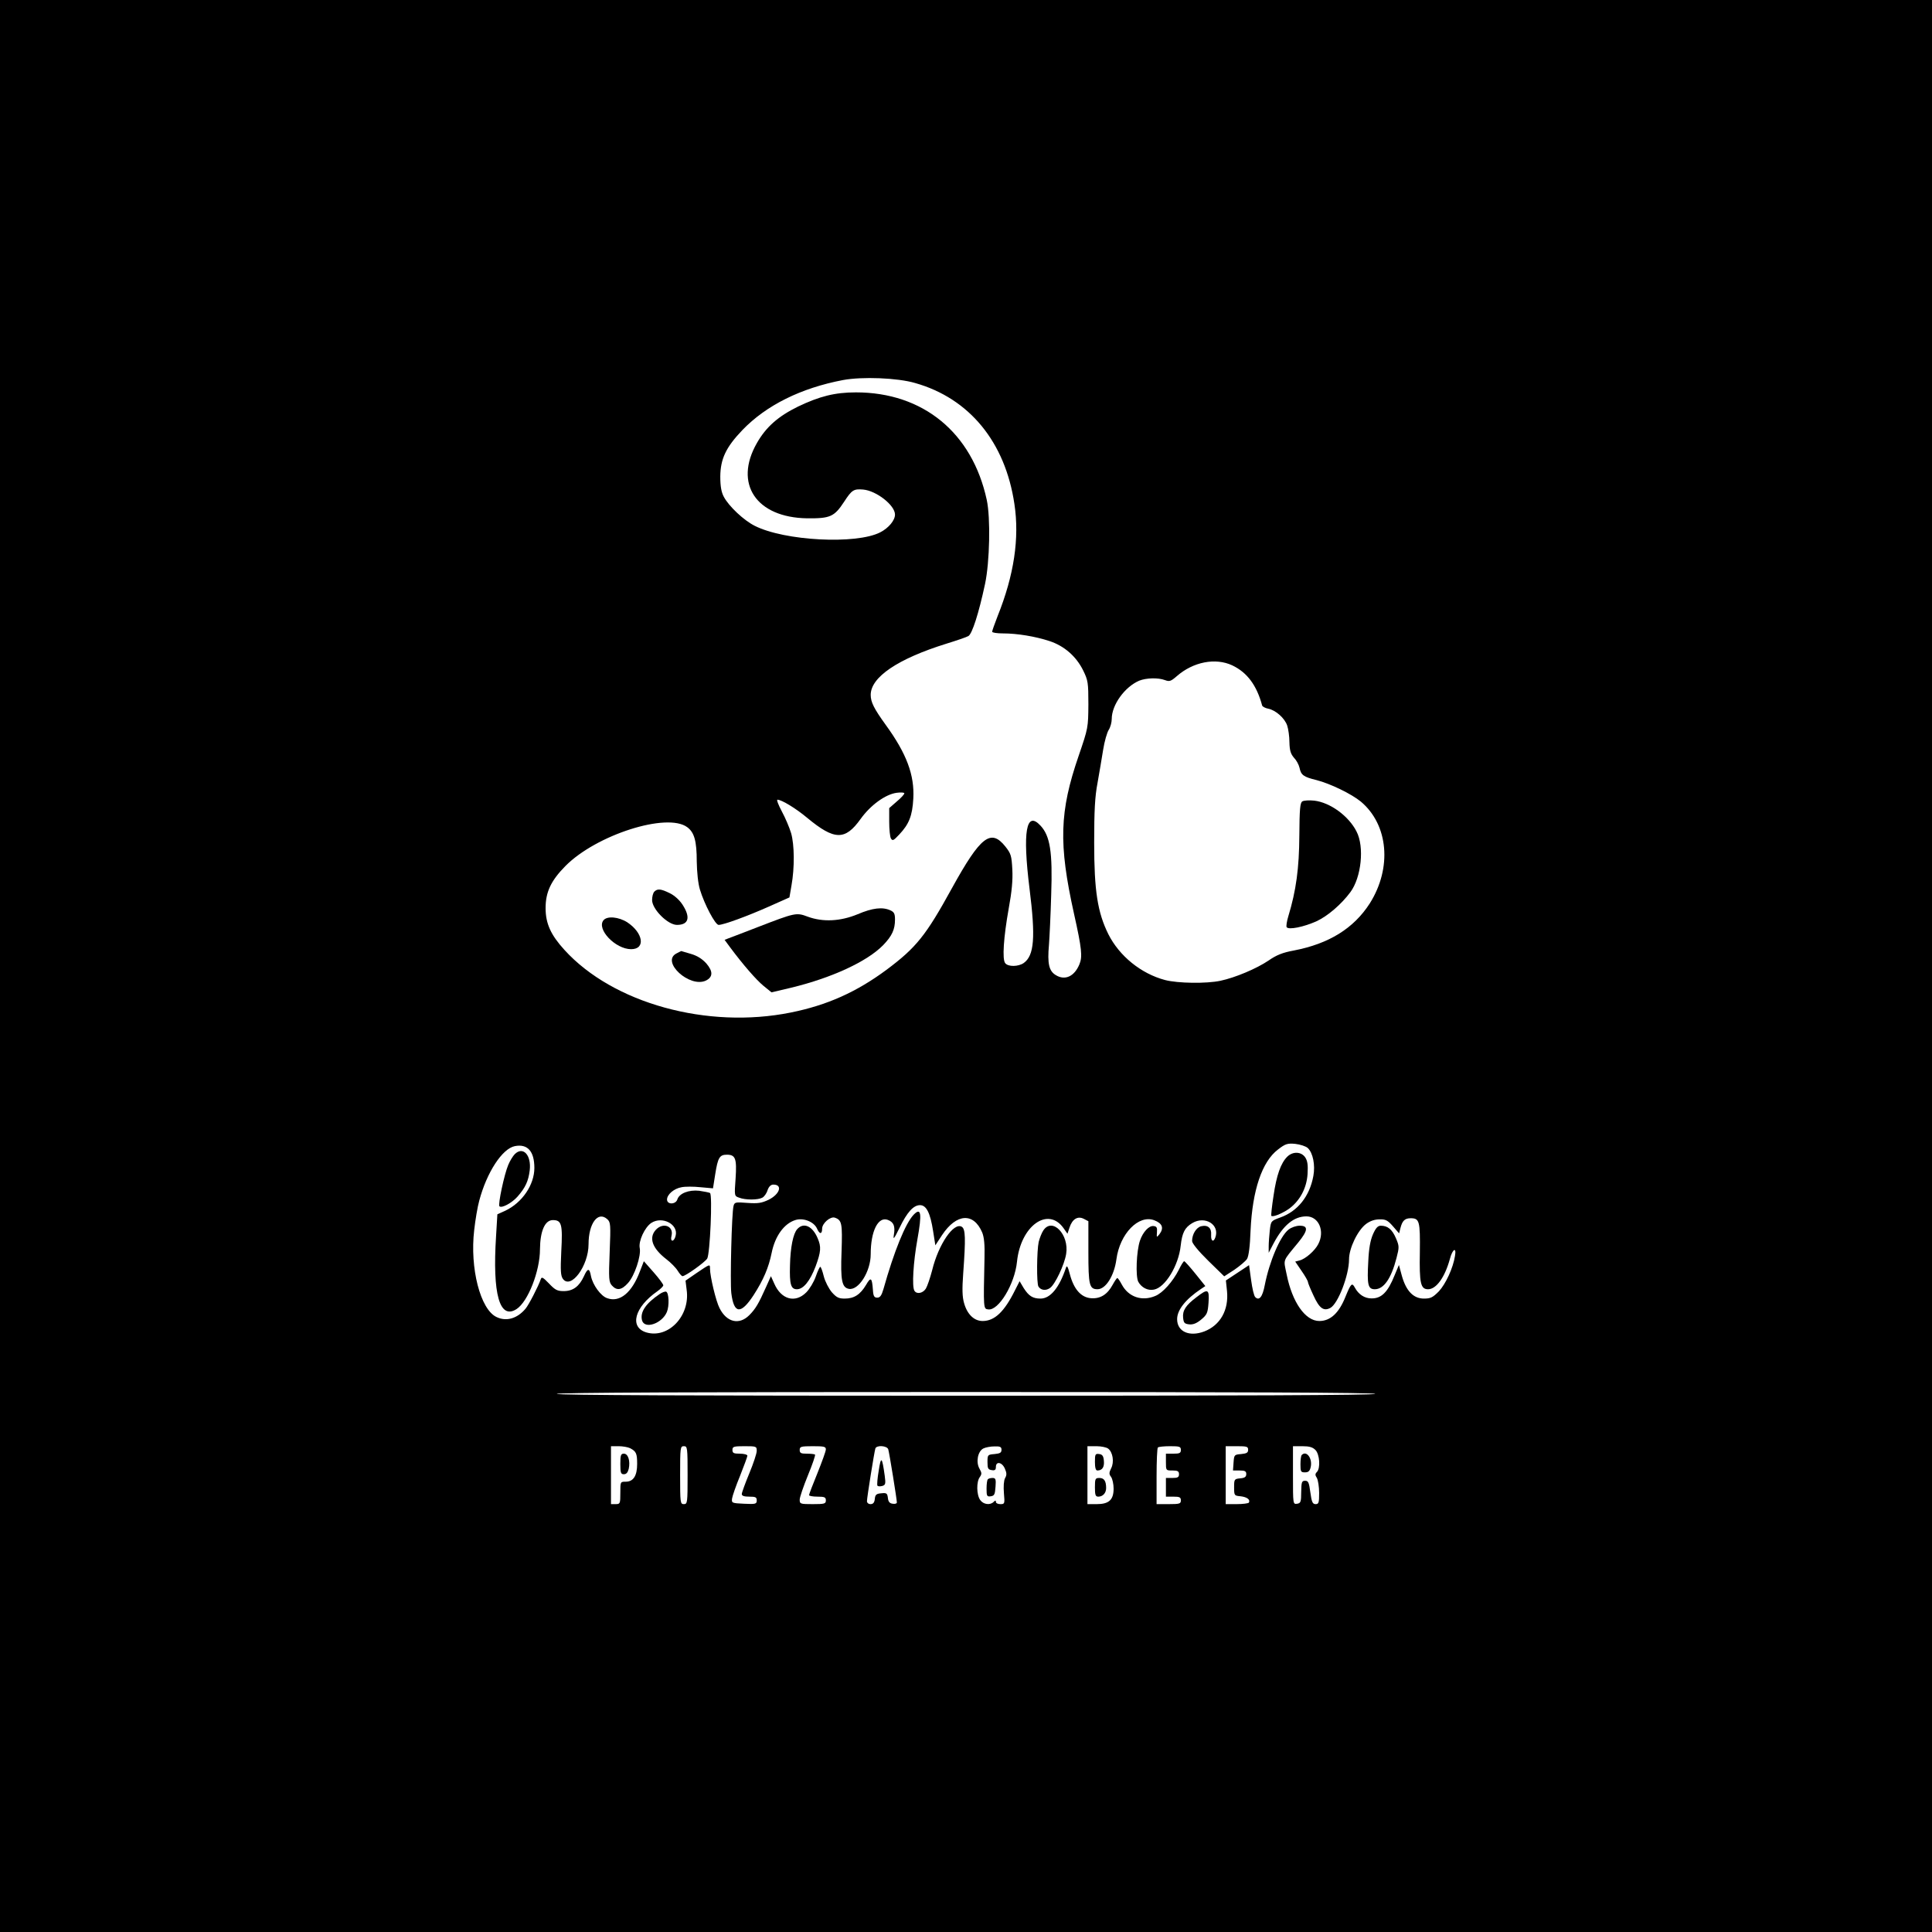 <?xml version="1.0" standalone="no"?>
<!DOCTYPE svg PUBLIC "-//W3C//DTD SVG 20010904//EN"
 "http://www.w3.org/TR/2001/REC-SVG-20010904/DTD/svg10.dtd">
<svg version="1.0" xmlns="http://www.w3.org/2000/svg"
 width="1034pt" height="1034pt" viewBox="0 0 1034 1034"
 preserveAspectRatio="xMidYMid meet">

<g transform="translate(0,1034) scale(0.1,-0.1)"
fill="#000000" stroke="none">
<path d="M0 5170 l0 -5170 5170 0 5170 0 0 5170 0 5170 -5170 0 -5170 0 0
-5170z m4898 3120 c290 -82 482 -316 531 -647 28 -184 -2 -382 -90 -601 -16
-41 -29 -78 -29 -83 0 -5 26 -9 58 -9 76 0 173 -16 249 -41 79 -26 143 -82
180 -157 26 -53 28 -65 28 -182 -1 -124 -1 -126 -52 -275 -103 -299 -108 -471
-25 -845 42 -188 46 -230 29 -271 -27 -65 -77 -88 -126 -58 -37 22 -46 61 -37
162 3 39 9 161 12 269 8 229 -6 314 -57 369 -77 83 -97 -31 -59 -337 33 -262
25 -358 -31 -398 -29 -20 -83 -21 -99 -1 -17 20 -9 138 19 295 16 87 22 149
19 206 -4 74 -7 85 -37 123 -78 98 -133 55 -286 -222 -140 -255 -191 -318
-350 -437 -162 -120 -319 -190 -513 -229 -446 -90 -951 49 -1211 335 -73 80
-101 141 -101 224 0 86 29 147 106 225 165 167 544 288 652 208 38 -28 51 -74
51 -184 1 -57 7 -117 17 -150 24 -79 82 -189 100 -189 26 0 152 46 269 98
l110 49 11 64 c17 95 16 217 -2 280 -9 30 -31 82 -50 117 -18 34 -29 62 -23
62 22 0 98 -46 159 -97 146 -121 203 -122 286 -6 53 74 133 132 193 140 23 3
41 2 41 -3 0 -5 -18 -25 -41 -44 l-40 -35 0 -73 c0 -40 4 -80 9 -89 9 -15 14
-12 45 21 52 55 70 100 75 192 7 126 -36 241 -148 395 -62 86 -80 121 -80 160
0 95 145 193 405 274 55 17 108 35 118 41 20 12 55 120 89 279 25 118 30 353
9 450 -78 360 -341 575 -700 575 -113 0 -195 -21 -310 -76 -106 -52 -171 -109
-220 -195 -125 -218 -4 -399 269 -403 123 -1 145 8 198 89 41 63 51 69 101 65
71 -6 171 -84 171 -134 0 -31 -34 -72 -79 -95 -128 -66 -513 -46 -672 35 -58
29 -138 104 -165 155 -13 24 -19 55 -19 109 1 94 30 156 118 248 128 133 313
225 539 268 102 19 291 12 386 -16z m1697 -1511 c80 -38 131 -107 160 -215 2
-6 17 -14 33 -17 40 -8 88 -51 101 -90 6 -18 12 -58 12 -90 1 -44 7 -62 24
-82 13 -13 26 -37 30 -54 8 -39 21 -49 91 -66 74 -19 187 -74 237 -115 148
-124 168 -355 48 -545 -86 -134 -219 -216 -406 -252 -60 -11 -93 -24 -136 -54
-64 -43 -177 -91 -257 -108 -75 -16 -228 -14 -297 4 -128 34 -244 128 -303
245 -58 117 -76 232 -76 490 0 172 4 247 18 320 9 52 23 132 30 177 7 45 21
93 30 107 9 14 16 40 16 58 0 76 70 172 147 205 38 15 101 17 138 3 24 -9 32
-6 63 21 88 77 207 100 297 58z m404 -2583 c28 -26 41 -92 30 -150 -20 -109
-84 -189 -177 -222 -49 -18 -50 -18 -56 -68 -3 -28 -6 -67 -6 -86 l0 -35 26
50 c52 98 109 145 176 145 66 0 100 -79 63 -149 -18 -35 -68 -79 -100 -87
l-23 -6 34 -50 c19 -27 34 -54 34 -59 0 -5 13 -37 30 -73 31 -68 54 -85 90
-66 41 22 100 175 100 260 0 60 47 157 92 190 22 16 46 24 72 24 32 1 44 -6
71 -37 l33 -38 7 28 c10 40 24 53 55 53 47 0 51 -15 49 -182 -3 -166 4 -198
44 -198 44 0 90 64 117 163 14 53 36 65 27 15 -10 -65 -50 -150 -86 -189 -33
-33 -44 -39 -80 -39 -56 0 -95 40 -118 121 l-16 59 -23 -55 c-36 -90 -70 -125
-124 -124 -37 0 -69 21 -89 58 -15 28 -21 22 -50 -49 -35 -88 -81 -130 -140
-130 -75 0 -145 100 -175 250 -17 84 -24 65 62 170 53 65 55 90 8 90 -19 0
-45 -9 -60 -21 -45 -36 -102 -170 -127 -297 -12 -64 -30 -85 -51 -64 -7 7 -16
47 -22 91 l-11 80 -62 -41 -62 -41 6 -57 c10 -101 -36 -183 -122 -216 -80 -30
-145 -1 -145 66 0 49 45 106 127 161 l24 16 -53 66 c-29 36 -56 66 -60 67 -4
0 -17 -21 -29 -46 -32 -63 -86 -124 -126 -140 -71 -30 -143 -6 -179 61 -10 19
-21 35 -24 35 -3 0 -14 -16 -25 -36 -28 -52 -66 -76 -116 -72 -53 4 -92 48
-113 128 -11 42 -16 50 -21 35 -36 -108 -84 -165 -136 -165 -42 0 -63 14 -90
56 l-22 37 -25 -49 c-57 -115 -109 -164 -173 -164 -45 0 -82 35 -99 95 -10 34
-11 76 -5 158 14 192 12 238 -7 251 -43 27 -125 -93 -159 -232 -11 -42 -26
-86 -34 -99 -16 -25 -49 -31 -61 -11 -14 22 -6 153 16 275 25 139 20 173 -20
132 -44 -46 -105 -196 -162 -399 -10 -34 -18 -45 -33 -45 -16 0 -21 8 -23 40
-5 68 -11 73 -37 28 -31 -52 -64 -73 -114 -73 -32 0 -44 6 -69 34 -16 19 -36
57 -43 85 -7 28 -15 51 -19 51 -3 0 -14 -23 -24 -52 -10 -29 -33 -67 -51 -85
-59 -59 -134 -38 -171 47 l-18 40 -26 -58 c-40 -90 -57 -118 -90 -151 -54 -54
-121 -38 -159 38 -19 36 -51 170 -51 211 0 26 1 26 -73 -24 l-58 -40 6 -49
c20 -139 -98 -263 -216 -228 -92 28 -63 135 59 220 17 12 32 27 32 32 0 6 -23
37 -52 70 l-52 59 -21 -54 c-43 -115 -108 -168 -175 -144 -34 11 -77 70 -87
118 -8 45 -18 44 -38 -1 -25 -54 -58 -79 -108 -79 -34 0 -46 6 -79 41 -33 34
-39 37 -44 22 -12 -36 -65 -139 -82 -158 -44 -52 -102 -69 -154 -44 -87 40
-144 262 -120 466 6 54 18 125 27 157 40 151 123 279 191 292 68 13 104 -28
104 -117 0 -90 -65 -186 -156 -229 l-42 -19 -7 -117 c-20 -311 19 -449 110
-390 61 40 125 203 125 320 1 97 26 156 69 156 47 0 53 -22 45 -168 -5 -105
-3 -130 9 -147 43 -57 137 70 137 186 0 111 50 179 100 134 18 -16 19 -28 13
-176 -6 -145 -4 -161 12 -179 26 -29 52 -25 86 13 35 38 71 145 63 187 -8 37
27 112 62 135 59 38 146 -8 130 -69 -3 -14 -11 -26 -17 -26 -7 0 -9 10 -5 26
13 52 -45 74 -84 32 -39 -43 -19 -99 56 -157 24 -18 52 -47 61 -62 10 -16 21
-29 26 -29 16 0 118 73 132 94 15 25 29 342 15 351 -5 3 -31 8 -58 12 -56 6
-107 -14 -117 -47 -9 -27 -55 -28 -55 0 0 27 37 59 78 66 19 4 64 4 101 0 l67
-6 12 76 c14 88 23 104 62 104 46 0 54 -20 47 -126 -7 -95 -7 -95 19 -104 33
-13 100 -13 124 0 10 5 23 23 28 40 7 20 18 30 31 30 51 0 35 -51 -25 -81 -38
-18 -57 -21 -114 -17 -63 5 -69 4 -74 -16 -10 -35 -19 -407 -12 -467 14 -112
51 -115 119 -11 53 82 81 148 97 227 18 89 66 156 126 175 42 14 99 -8 116
-44 14 -33 28 -33 28 -2 0 29 44 67 68 59 38 -13 41 -31 36 -182 -6 -154 2
-192 39 -199 52 -10 117 93 117 185 0 125 40 204 92 184 31 -12 40 -33 32 -80
-5 -29 1 -22 30 37 41 85 75 122 110 122 34 0 55 -42 70 -139 l12 -76 36 55
c77 116 169 122 215 13 10 -25 14 -65 12 -137 -6 -272 -6 -271 20 -274 55 -8
142 135 154 256 20 192 166 296 249 179 l21 -30 11 33 c15 46 44 63 76 47 l25
-13 0 -165 c0 -177 5 -199 49 -199 44 0 89 72 101 160 18 137 119 241 203 209
44 -17 52 -42 27 -75 -15 -18 -15 -18 -13 11 2 24 -1 31 -17 33 -25 4 -58 -31
-74 -78 -19 -56 -24 -191 -9 -220 17 -31 51 -49 84 -42 60 11 132 129 143 235
8 70 22 97 62 121 69 41 149 -9 123 -78 -10 -27 -24 -18 -22 15 3 37 -18 55
-54 46 -26 -7 -48 -43 -48 -79 0 -12 33 -53 86 -105 l86 -84 54 35 c29 20 60
46 68 58 9 15 16 67 19 153 10 215 61 368 147 433 39 30 50 34 92 30 27 -3 57
-13 67 -22z m361 -1316 c0 -7 -737 -10 -2190 -10 -1453 0 -2190 3 -2190 10 0
7 737 10 2190 10 1453 0 2190 -3 2190 -10z m-3987 -291 c32 -17 37 -28 37 -84
0 -63 -20 -95 -61 -95 -29 0 -29 0 -29 -60 0 -57 -1 -60 -25 -60 l-25 0 0 155
0 155 41 0 c22 0 50 -5 62 -11z m307 -144 c0 -148 -1 -155 -20 -155 -19 0 -20
7 -20 155 0 148 1 155 20 155 19 0 20 -7 20 -155z m370 130 c0 -14 -18 -68
-40 -121 -22 -53 -40 -103 -40 -110 0 -10 13 -14 40 -14 34 0 40 -3 40 -20 0
-19 -5 -21 -67 -18 -66 3 -68 4 -65 28 2 14 21 69 43 122 21 53 39 102 39 107
0 6 -18 11 -40 11 -33 0 -40 3 -40 20 0 18 7 20 65 20 63 0 65 -1 65 -25z
m370 8 c0 -10 -21 -67 -45 -127 -25 -61 -45 -113 -45 -118 0 -4 20 -8 45 -8
38 0 45 -3 45 -20 0 -18 -7 -20 -70 -20 -67 0 -70 1 -70 24 0 13 20 71 44 130
24 58 41 108 38 111 -3 3 -23 5 -44 5 -31 0 -38 3 -38 20 0 18 7 20 70 20 60
0 70 -2 70 -17z m334 0 c6 -20 46 -268 46 -284 0 -6 -10 -9 -22 -7 -17 2 -24
11 -26 31 -3 25 -7 28 -35 25 -27 -2 -33 -8 -35 -30 -2 -20 -9 -28 -23 -28
-11 0 -19 7 -19 16 0 19 39 263 45 282 7 19 63 15 69 -5z m606 -2 c0 -16 -8
-20 -37 -23 -37 -3 -38 -4 -38 -43 0 -34 3 -40 23 -43 17 -3 22 2 22 17 0 32
33 26 48 -9 10 -23 11 -34 1 -51 -7 -14 -9 -45 -6 -81 5 -56 4 -58 -19 -58
-13 0 -24 5 -24 12 0 9 -3 9 -12 0 -19 -19 -55 -14 -72 10 -20 28 -21 98 -2
123 11 16 11 22 -2 45 -20 35 -9 93 21 108 12 6 39 11 60 11 30 1 37 -3 37
-18z m571 6 c25 -19 33 -72 16 -105 -12 -24 -12 -32 0 -47 7 -11 13 -38 13
-62 0 -60 -25 -83 -90 -83 l-50 0 0 155 0 155 48 0 c26 0 54 -6 63 -13z m389
-7 c0 -17 -7 -20 -40 -20 l-40 0 0 -45 c0 -45 0 -45 35 -45 28 0 35 -4 35 -20
0 -16 -7 -20 -35 -20 l-35 0 0 -50 0 -50 40 0 c33 0 40 -3 40 -20 0 -18 -7
-20 -65 -20 l-65 0 0 148 c0 82 3 152 7 155 3 4 33 7 65 7 51 0 58 -2 58 -20z
m360 1 c0 -16 -8 -20 -37 -23 -37 -3 -38 -4 -41 -45 l-3 -43 35 0 c29 0 36 -4
36 -19 0 -15 -8 -21 -32 -23 -32 -3 -33 -5 -33 -48 0 -44 1 -45 35 -48 34 -4
53 -18 44 -34 -3 -4 -32 -8 -65 -8 l-59 0 0 155 0 155 60 0 c53 0 60 -2 60
-19z m360 -1 c23 -23 28 -98 8 -118 -10 -10 -10 -17 0 -32 6 -11 12 -47 12
-80 0 -52 -2 -60 -19 -60 -16 0 -21 11 -28 63 -7 53 -11 62 -28 62 -18 0 -20
-7 -21 -60 0 -54 -3 -60 -22 -63 -22 -3 -22 -2 -22 152 l0 156 50 0 c37 0 55
-5 70 -20z"/>
<path d="M3502 5568 c-7 -7 -12 -27 -12 -45 0 -49 84 -133 133 -133 63 0 74
40 30 108 -17 26 -44 50 -69 62 -47 23 -65 25 -82 8z"/>
<path d="M4590 5447 c-92 -38 -185 -43 -267 -13 -61 23 -66 22 -268 -56 -71
-28 -141 -54 -154 -59 l-23 -9 28 -38 c69 -93 141 -176 180 -208 l43 -35 106
25 c218 53 406 140 492 228 47 49 63 83 63 137 0 31 -5 40 -25 49 -42 19 -95
13 -175 -21z"/>
<path d="M3230 5415 c-39 -47 63 -155 148 -155 78 0 65 87 -21 144 -46 29
-107 35 -127 11z"/>
<path d="M3620 5237 c-84 -44 71 -186 158 -145 38 19 39 49 2 92 -22 24 -48
41 -83 51 -28 8 -51 15 -51 15 -1 0 -12 -6 -26 -13z"/>
<path d="M6970 6051 c-12 -8 -15 -41 -16 -183 -1 -174 -17 -294 -59 -432 -8
-26 -12 -53 -9 -58 10 -16 93 1 161 32 58 27 131 89 180 155 59 79 76 243 33
325 -42 83 -141 155 -226 165 -27 3 -56 1 -64 -4z"/>
<path d="M2755 4163 c-10 -10 -26 -36 -35 -58 -21 -49 -56 -213 -47 -221 12
-12 67 18 97 52 42 48 58 83 65 140 10 82 -36 131 -80 87z"/>
<path d="M6889 4149 c-34 -34 -57 -98 -73 -208 -9 -58 -14 -106 -12 -108 8 -8
53 10 91 35 60 42 98 111 103 188 3 48 0 70 -12 89 -21 32 -67 34 -97 4z"/>
<path d="M4267 3762 c-22 -24 -37 -98 -39 -195 -3 -101 5 -127 37 -127 35 0
70 44 100 122 29 79 31 105 11 151 -27 65 -75 87 -109 49z"/>
<path d="M5584 3755 c-9 -13 -20 -42 -25 -62 -10 -46 -12 -224 -1 -239 13 -20
40 -23 62 -7 27 19 77 125 86 182 17 104 -74 198 -122 126z"/>
<path d="M7348 3734 c-14 -32 -22 -77 -25 -144 -7 -126 -2 -150 35 -150 48 0
88 58 116 167 15 58 15 64 -3 106 -20 47 -44 67 -81 67 -16 0 -27 -12 -42 -46z"/>
<path d="M3530 3414 c-74 -50 -105 -96 -94 -140 13 -50 107 -18 133 44 14 33
11 104 -4 109 -6 2 -22 -4 -35 -13z"/>
<path d="M6403 3397 c-57 -43 -75 -71 -71 -110 3 -27 7 -32 33 -35 21 -2 40 6
64 26 31 26 35 35 39 90 5 74 -3 77 -65 29z"/>
<path d="M3320 2505 c0 -48 3 -55 19 -55 13 0 21 9 26 29 9 42 -3 81 -26 81
-16 0 -19 -8 -19 -55z"/>
<path d="M4703 2470 c-7 -41 -10 -77 -7 -81 2 -4 13 -5 25 -2 18 5 20 11 14
55 -14 102 -20 107 -32 28z"/>
<path d="M5287 2423 c-4 -3 -7 -26 -7 -50 0 -40 2 -44 23 -41 19 3 22 10 25
51 3 40 1 47 -16 47 -10 0 -22 -3 -25 -7z"/>
<path d="M5860 2516 c0 -30 4 -46 13 -46 26 0 38 18 35 51 -2 26 -8 35 -25 37
-21 3 -23 -1 -23 -42z"/>
<path d="M5860 2380 c0 -41 3 -50 18 -50 24 0 42 19 42 46 0 38 -11 54 -36 54
-22 0 -24 -4 -24 -50z"/>
<path d="M6967 2553 c-4 -3 -7 -26 -7 -50 0 -39 2 -43 24 -43 19 0 26 7 31 29
10 46 -23 90 -48 64z"/>
</g>
</svg>
